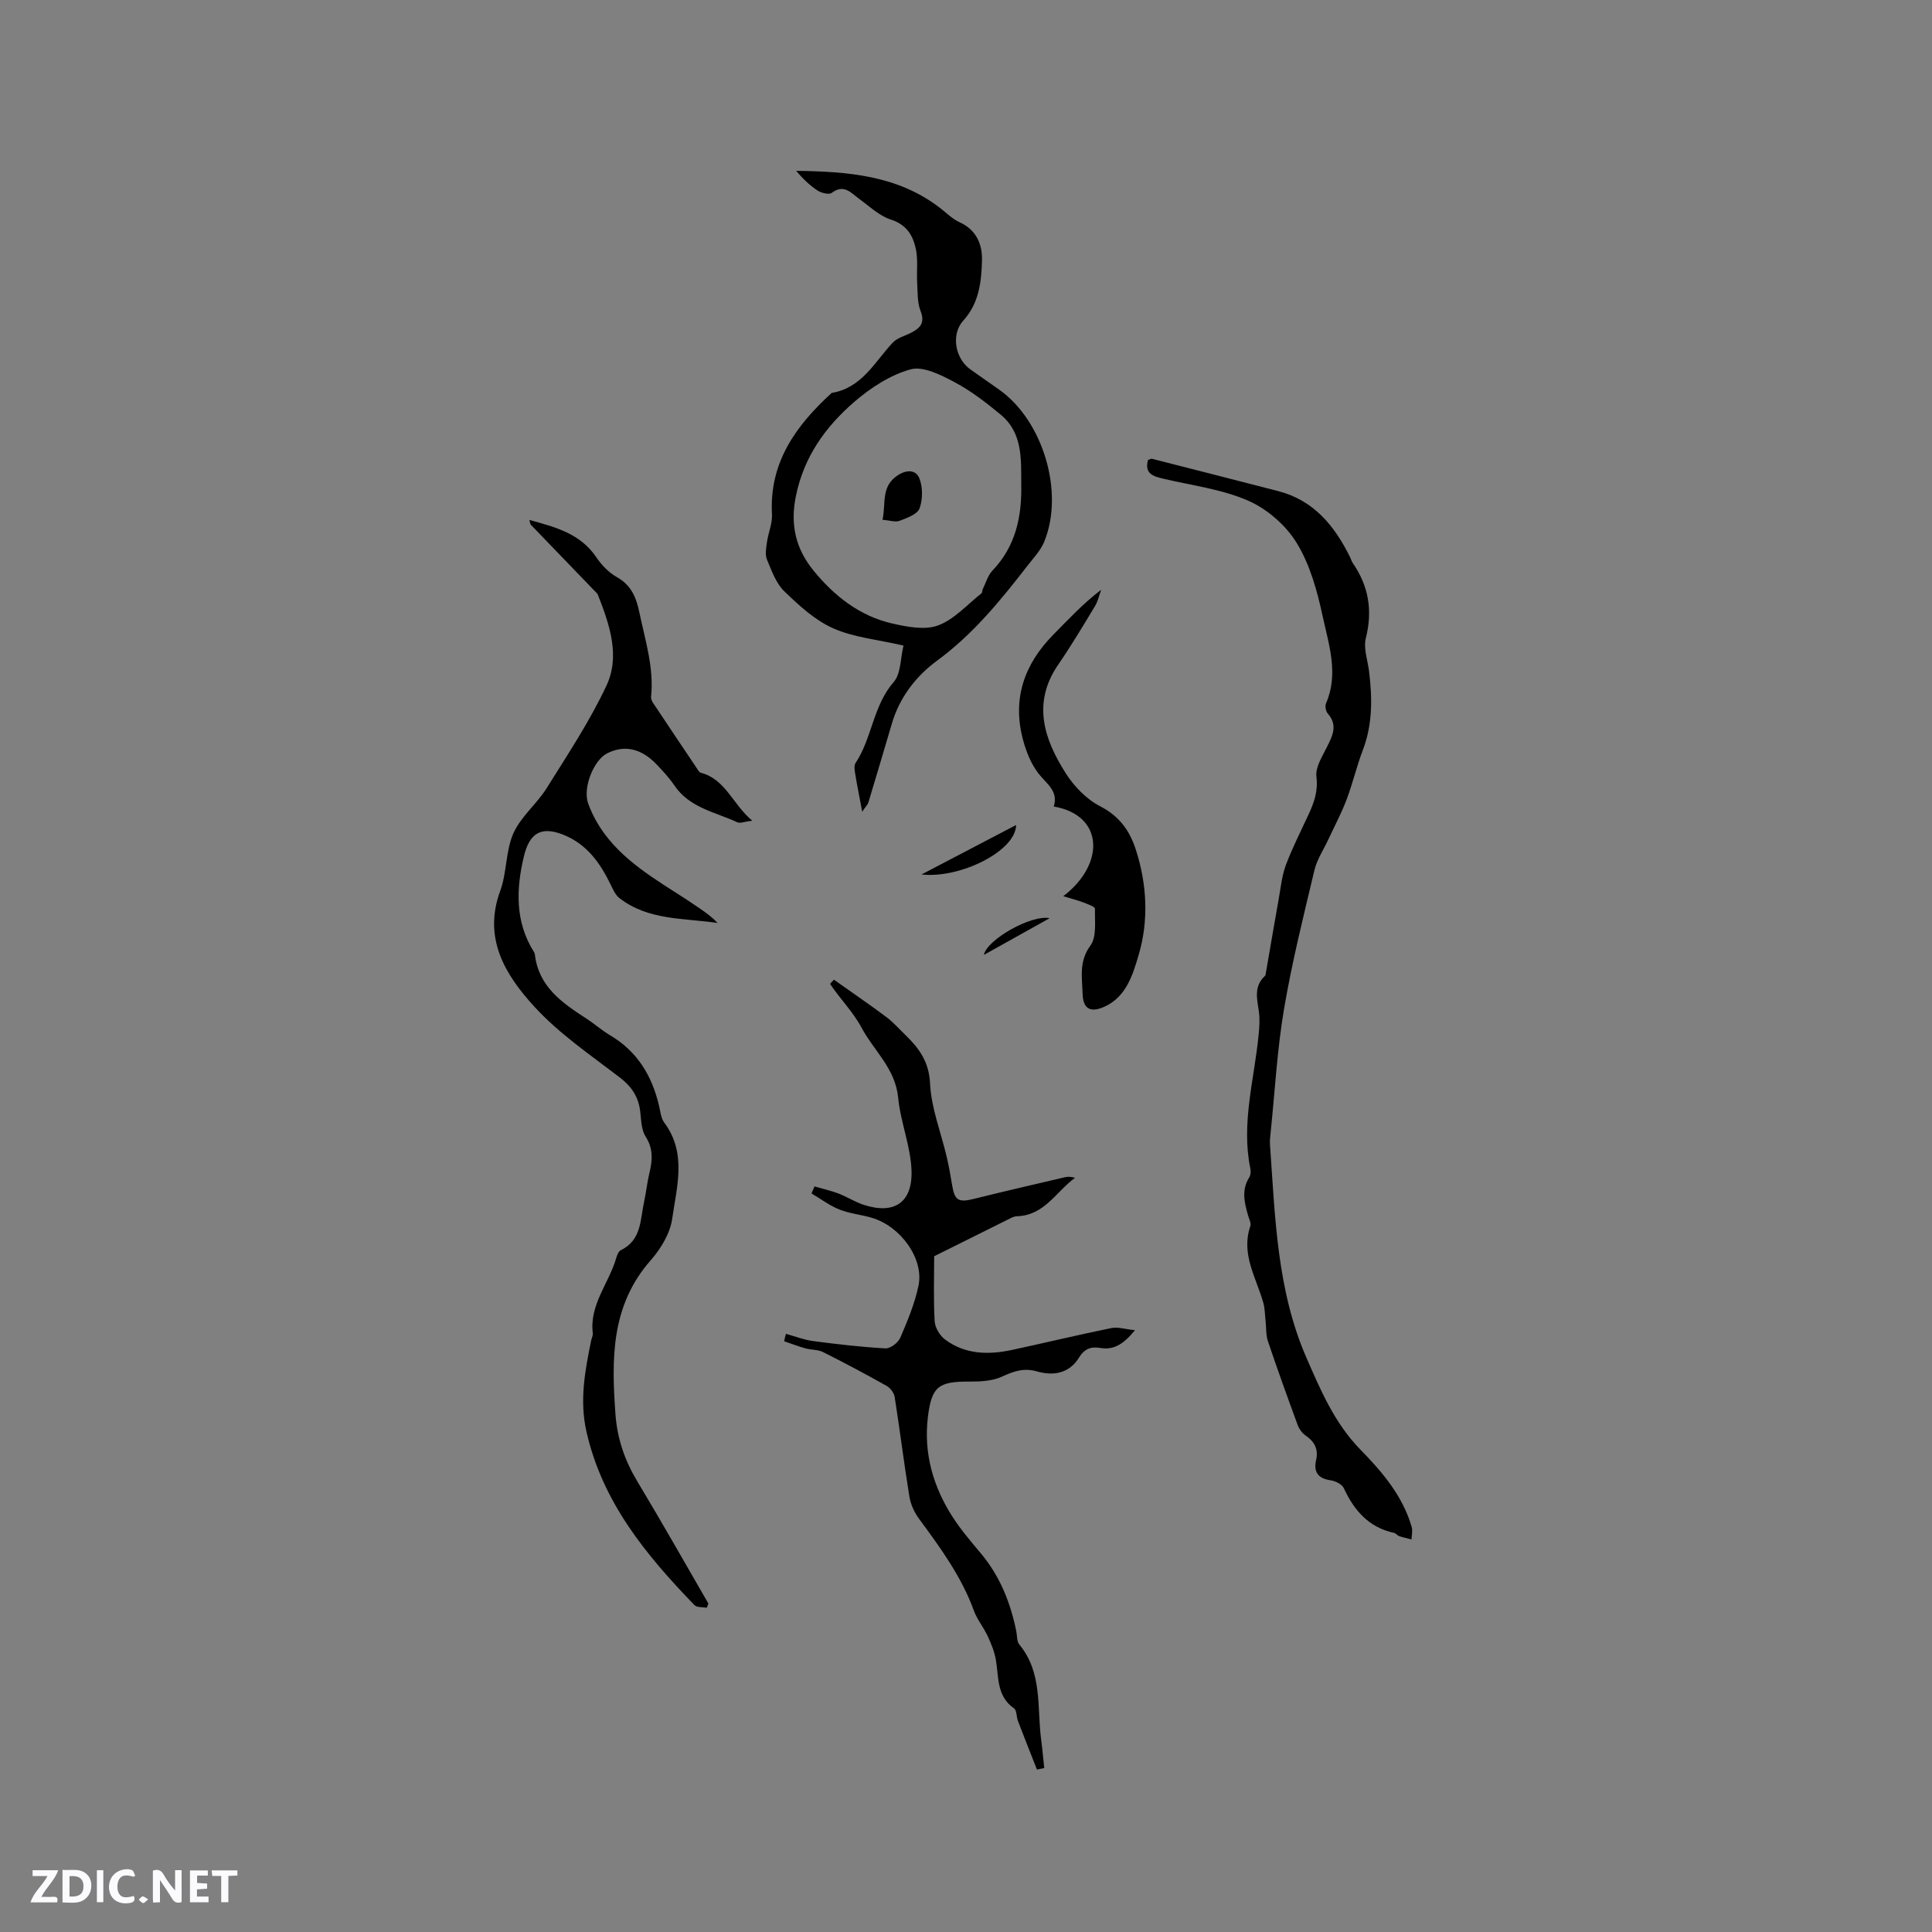 <svg enable-background="new 0 0 400 400" viewBox="0 0 400 400" xmlns="http://www.w3.org/2000/svg"><rect x="0" y="0" width="400" height="400" fill="#808080" stroke="none"/><g fill="#fbfafc"><path d="m37.59 393.81c-.92.31-1.52.05-2-.78-.7-1.2-1.52-2.34-2.47-3.78v4.59c-.55.03-.95.05-1.41.07-.03-.37-.06-.64-.06-.91 0-1.91 0-3.81 0-5.7 1.13-.41 1.77-.03 2.29.91.62 1.11 1.38 2.14 2.31 3.19v-4.2h1.35v6.61z"/><path d="m12.94 393.88v-6.75c1.9.19 3.93-.54 5.37 1.29.8 1.01.78 2.88.03 3.97-1.37 1.97-3.4 1.51-5.4 1.49m1.45-1.22c2.04.12 2.92-.58 2.89-2.21-.03-1.51-.98-2.19-2.89-2z"/><path d="m11.81 393.87h-5.49c.68-2.18 2.47-3.48 3.51-5.45h-3.08v-1.21h5.29c-.71 2.13-2.44 3.48-3.47 5.51.86 0 1.63.04 2.39-.01.79-.05 1.14.21.85 1.16"/><path d="m39.33 393.86v-6.61h3.7v1.07h-2.22v1.52c.68.04 1.34.09 2.07.13v1.07c-.72.05-1.38.09-2.1.14v1.48h2.4v1.19h-3.85z"/><path d="m27.71 388.56c-1.15-.3-2.46-.61-3.1.64-.37.73-.41 1.93-.06 2.67.63 1.35 1.99.93 3.17.68.35.94-.01 1.32-.93 1.46-1.62.25-3.05-.27-3.76-1.48-.73-1.24-.6-3.03.31-4.17.88-1.11 2.71-1.7 4-1.16.32.13.44.74.65 1.12-.1.08-.19.16-.28.24"/><path d="m49.15 387.24v1.07c-.59.02-1.17.05-1.87.08v5.44h-1.48v-5.44h-1.85c-.05-.4-.08-.73-.13-1.15z"/><path d="m20.06 387.21h1.33v6.62h-1.33z"/><path d="m30.68 393.25c-.49.38-.8.79-1.05.76-.32-.05-.6-.45-.9-.7.26-.24.51-.64.8-.67.29-.04.62.3 1.15.61"/></g><path d="m146.34 332.87c-.86-.17-2.05-.03-2.55-.54-10.02-10.36-19.06-21.3-22.37-35.92-1.47-6.48-.3-12.62.97-18.85.11-.52.4-1.05.34-1.54-.72-5.93 3.36-10.35 4.86-15.58.17-.59.48-1.38.95-1.61 4.32-2.08 4-6.34 4.82-10.05.43-1.96.62-3.98 1.1-5.94.63-2.63.82-5.01-.79-7.52-.9-1.4-.91-3.44-1.12-5.21-.36-3.02-1.77-5.15-4.25-7.05-6.11-4.67-12.6-9.09-17.73-14.71-5.94-6.51-10.62-14.06-7.01-23.89 1.4-3.8 1.11-8.27 2.73-11.93 1.53-3.44 4.82-6.05 6.87-9.32 4.34-6.94 8.91-13.83 12.38-21.21 2.92-6.19.66-12.69-1.73-18.8-.15-.37-.51-.66-.81-.97-4.36-4.53-8.73-9.05-13.09-13.58-.13-.13-.13-.38-.31-1 5.44 1.49 10.55 2.82 13.87 7.74 1.09 1.61 2.58 3.16 4.25 4.1 3.03 1.7 4.02 4.26 4.68 7.42 1.2 5.74 3.02 11.36 2.4 17.37-.08.77.72 1.69 1.23 2.47 2.67 4.04 5.38 8.05 8.08 12.07.29.42.58 1.05.98 1.16 5.16 1.38 6.56 6.5 10.65 9.93-1.56.19-2.49.61-3.1.33-4.57-2.12-9.88-2.98-13.01-7.61-1.06-1.57-2.37-2.98-3.68-4.36-3.21-3.36-6.73-4.1-10.3-2.27-2.65 1.36-5.07 7.02-3.87 10.36.93 2.61 2.43 5.16 4.19 7.31 5.12 6.27 12.37 9.86 18.88 14.39 1.28.89 2.56 1.78 3.7 3.03-6.97-1.03-14.3-.5-20.3-5.14-.84-.65-1.35-1.82-1.84-2.84-2.18-4.49-4.94-8.37-9.82-10.3-4.55-1.8-6.97-.35-8.13 4.52-1.58 6.6-1.87 13.46 2.04 19.68.11.18.22.38.24.58.75 6.69 5.64 10.04 10.67 13.3 1.69 1.09 3.21 2.46 4.94 3.48 5.57 3.29 8.6 8.3 10.07 14.44.3 1.23.4 2.67 1.11 3.62 4.71 6.31 2.58 13.27 1.64 19.91-.43 3.03-2.36 6.21-4.45 8.59-8.26 9.38-8.12 20.43-7.3 31.82.37 5.13 1.93 9.63 4.55 13.99 5.02 8.34 9.81 16.83 14.69 25.25-.1.27-.21.58-.32.88z" fill="#010000"/><path d="m237.68 95.24c.4-.14.62-.3.79-.26 8.71 2.22 17.43 4.44 26.14 6.69 7.41 1.91 11.72 7.22 14.92 13.71.19.38.29.81.52 1.15 3.31 4.78 4.18 9.86 2.73 15.59-.53 2.1.39 4.58.67 6.88.68 5.52.75 10.95-1.29 16.29-1.28 3.35-2.09 6.89-3.36 10.25-1.07 2.83-2.51 5.52-3.79 8.27-.98 2.11-2.34 4.13-2.87 6.34-2.27 9.55-4.66 19.1-6.3 28.77-1.41 8.33-1.87 16.83-2.74 25.26-.1.95-.23 1.91-.16 2.85 1.07 14.96 1.42 30.05 7.56 44.12 2.95 6.76 5.82 13.52 11.18 19 4.49 4.59 8.75 9.57 10.6 16.01.23.79-.02 1.71-.04 2.56-.85-.22-1.72-.4-2.55-.68-.39-.13-.68-.59-1.06-.67-5.22-1.13-8.26-4.61-10.4-9.25-.38-.82-1.75-1.5-2.75-1.64-2.6-.37-3.55-1.74-3-4.16.52-2.3-.31-3.83-2.17-5.11-.72-.5-1.35-1.37-1.65-2.2-2.11-5.74-4.19-11.5-6.14-17.3-.45-1.33-.34-2.84-.5-4.27-.14-1.24-.13-2.52-.46-3.7-1.46-5.2-4.69-10.08-2.69-15.89.2-.59-.24-1.43-.45-2.14-.77-2.67-1.44-5.31.22-7.94.3-.48.35-1.26.23-1.84-1.94-9.41.84-18.51 1.72-27.74.15-1.57.27-3.18.05-4.73-.37-2.63-1.1-5.23 1.23-7.38.07-.07.13-.18.15-.27.91-5.24 1.79-10.49 2.73-15.72.42-2.35.65-4.8 1.48-7.01 1.34-3.56 3.08-6.96 4.68-10.42 1.16-2.49 2.01-4.87 1.64-7.86-.24-1.92 1.19-4.15 2.16-6.1 1.18-2.37 2.33-4.55.17-7-.4-.46-.58-1.52-.34-2.08 2.67-6.15.56-12.2-.71-18.09-1.12-5.21-2.62-10.64-5.36-15.11-2.23-3.65-6.09-7.02-10.01-8.74-5.43-2.39-11.58-3.15-17.44-4.53-2.18-.5-4.14-1.03-3.34-3.91z" fill="#010000"/><path d="m162.72 276.16c1.87.51 3.71 1.24 5.61 1.49 4.99.66 9.99 1.24 15.01 1.52 1.01.05 2.62-1.19 3.06-2.22 1.5-3.48 2.98-7.04 3.76-10.73 1.18-5.57-3.64-12.3-9.65-14.09-2.23-.66-4.62-.87-6.76-1.73-2.03-.81-3.83-2.19-5.73-3.31.2-.48.4-.97.61-1.45 1.65.48 3.35.85 4.95 1.46 1.77.67 3.4 1.74 5.19 2.33 6.28 2.07 10.17-.36 9.95-7.07-.17-5.04-2.27-9.99-2.76-15.06-.58-6.09-5.02-9.72-7.58-14.52-1.81-3.38-4.48-5.98-6.52-9.08.26-.29.53-.58.79-.87 3.64 2.58 7.32 5.09 10.89 7.76 1.43 1.07 2.63 2.46 3.93 3.71 2.84 2.75 4.87 5.53 5.09 10.03.24 5.09 2.25 10.08 3.43 15.13.46 1.96.82 3.94 1.14 5.93.52 3.17 1.32 3.62 4.52 2.82 6.26-1.56 12.55-3.01 18.84-4.48.61-.14 1.25-.13 2.08.13-3.9 2.82-6.29 7.77-12 7.95-.4.01-.83.15-1.19.33-5.45 2.7-10.89 5.42-15.97 7.95 0 4.31-.16 8.89.1 13.45.08 1.33 1.07 2.99 2.16 3.8 4.22 3.14 9.08 3.19 13.99 2.12 6.82-1.47 13.61-3.11 20.45-4.5 1.32-.27 2.8.23 4.87.44-2.35 2.88-4.35 4.15-7.16 3.68-1.93-.32-3.28.13-4.44 2.02-1.98 3.22-5.25 3.83-8.67 2.84-2.68-.77-4.8-.07-7.22 1.06-1.97.92-4.45 1.05-6.7 1.04-6.46-.04-7.91.98-8.68 7.35-.91 7.55 1.11 14.49 5.19 20.79 1.72 2.66 3.82 5.08 5.85 7.52 3.9 4.68 6.06 10.13 7.26 16.02.19.93.09 2.11.63 2.76 4.83 5.83 3.64 13 4.52 19.7.26 1.95.43 3.92.64 5.87-.5.11-1.01.21-1.51.32-1.32-3.36-2.65-6.7-3.94-10.07-.33-.86-.22-2.2-.8-2.6-3.61-2.51-3.15-6.38-3.75-9.96-.28-1.71-.97-3.39-1.7-4.98-.84-1.82-2.19-3.43-2.87-5.29-2.57-7.08-6.95-13.04-11.35-19.02-.96-1.31-1.73-2.95-1.99-4.54-1.12-6.86-1.97-13.77-3.05-20.64-.13-.85-.88-1.89-1.64-2.32-4.34-2.44-8.73-4.78-13.18-7.01-1.07-.54-2.45-.44-3.65-.77-1.5-.42-2.95-.98-4.42-1.48.1-.51.23-1.02.37-1.53z" fill="#010000"/><path d="m178.51 168.05c-.59-3.13-1.07-5.51-1.46-7.91-.12-.71-.26-1.64.08-2.16 3.45-5.2 3.62-11.88 7.92-16.8 1.49-1.71 1.35-4.84 2.01-7.52-5.39-1.25-10.29-1.68-14.55-3.57-3.78-1.68-7.08-4.72-10.12-7.66-1.72-1.66-2.63-4.25-3.59-6.56-.43-1.03-.18-2.41-.01-3.61.27-1.94 1.14-3.87 1.04-5.76-.6-10.76 4.96-18.38 12.36-25.15 6.23-1.02 8.86-6.35 12.61-10.38.93-1.01 2.52-1.41 3.82-2.07 1.9-.97 2.94-2.05 1.97-4.52-.7-1.77-.58-3.89-.7-5.86-.14-2.3.2-4.69-.26-6.91-.59-2.81-1.89-5.09-5.17-6.14-2.4-.77-4.43-2.74-6.55-4.28-1.74-1.26-3.16-3.16-5.71-1.26-.57.42-2.15.03-2.93-.48-1.64-1.07-3.07-2.48-4.44-4.08 10.67.15 21.12.89 29.98 7.83 1.25.98 2.42 2.16 3.84 2.8 3.53 1.6 4.75 4.59 4.66 7.99-.12 4.42-.62 8.81-3.89 12.41-2.56 2.82-1.68 7.82 1.46 10.06 1.99 1.41 3.99 2.8 5.98 4.21 9.07 6.39 13.54 21.2 9.34 31.48-.74 1.81-2.2 3.34-3.43 4.92-5.58 7.2-11.27 14.22-18.77 19.72-4.32 3.17-7.73 7.55-9.33 12.96-1.61 5.44-3.21 10.89-4.86 16.32-.14.51-.61.95-1.3 1.98zm32.93-67.8c-.04-5.18.32-10.59-4.21-14.36-3-2.49-6.14-4.93-9.57-6.75-2.81-1.49-6.5-3.39-9.13-2.67-4.22 1.16-8.32 3.84-11.69 6.76-5.96 5.16-10.42 11.36-12.07 19.53-1.21 5.97.03 10.93 3.66 15.37 4.29 5.26 9.55 9.42 16.31 10.96 3.09.7 6.75 1.42 9.5.39 3.35-1.25 6.02-4.32 8.96-6.64.2-.16.14-.61.28-.89.64-1.3 1.05-2.83 2.01-3.83 4.82-5.05 6.09-11.2 5.95-17.87z" fill="#010000"/><path d="m220.14 185.55c8.65-6.6 8.48-16.76-1.97-18.57 1.02-3.24-1.54-4.72-3.2-6.88-1.52-1.98-2.53-4.53-3.18-6.98-2.24-8.44.26-15.61 6.3-21.73 3.11-3.15 6.12-6.41 9.9-9.29-.42 1.13-.67 2.37-1.28 3.38-2.46 4.08-4.91 8.18-7.6 12.1-5.46 7.94-2.97 15.39 1.51 22.47 1.73 2.74 4.31 5.41 7.14 6.87 3.98 2.04 6.12 5.04 7.39 8.96 2.35 7.24 2.7 14.77.57 21.92-1.14 3.83-2.47 8.47-6.89 10.55-2.95 1.39-4.6.65-4.69-2.6-.09-3.32-.81-6.68 1.61-9.97 1.34-1.82.89-5.04.95-7.64.01-.42-1.51-.95-2.38-1.29-1.19-.46-2.44-.77-4.18-1.3z" fill="#010000"/><path d="m190.79 181.05c6.89-3.6 13.06-6.83 19.58-10.24-.01 5.3-11.46 11.13-19.58 10.24z" fill="#010000"/><path d="m203.7 197.7c.61-3.13 9.77-8.37 13.62-7.6-4.79 2.67-9.01 5.02-13.62 7.6z" fill="#010000"/><path d="m182.72 107.61c.73-3.47-.36-6.9 3.13-9.19 2.01-1.32 3.84-1.07 4.5.62.72 1.85.71 4.36.03 6.22-.45 1.22-2.59 1.98-4.11 2.56-.87.35-2.04-.08-3.55-.21z" fill="#010000"/></svg>